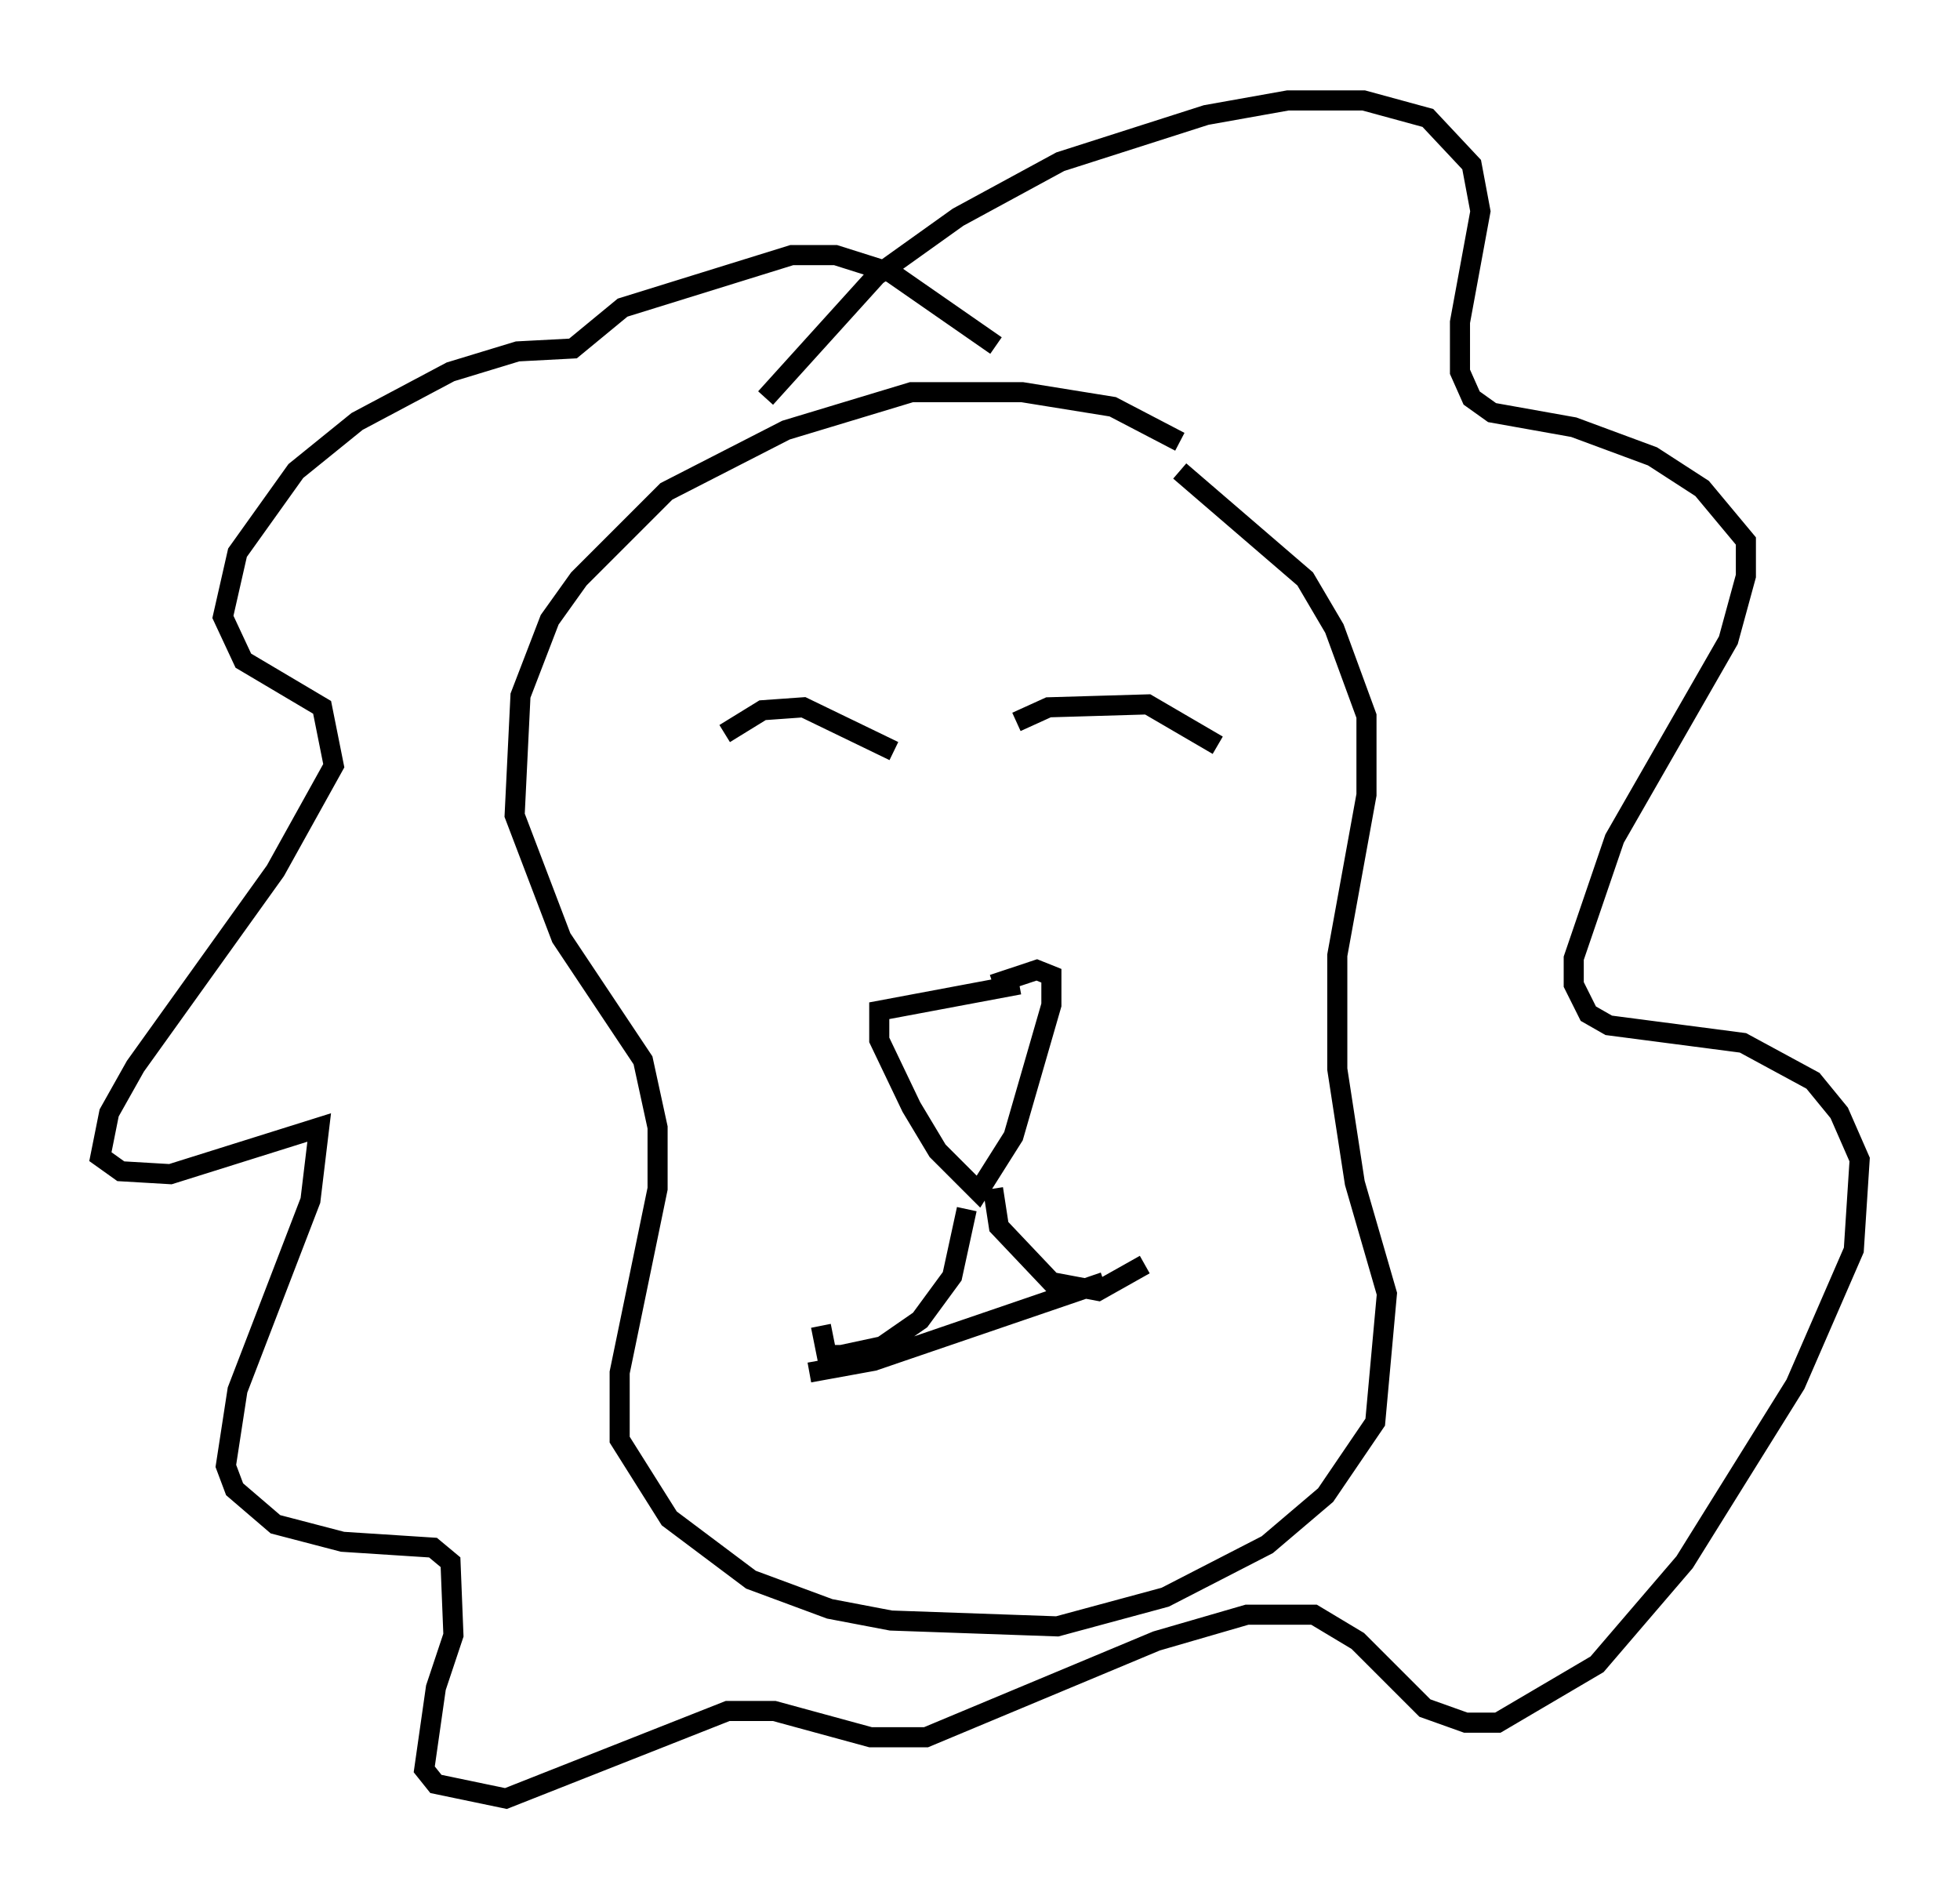 <?xml version="1.0" encoding="utf-8" ?>
<svg baseProfile="full" height="94.536" version="1.1" width="97.586" xmlns="http://www.w3.org/2000/svg" xmlns:ev="http://www.w3.org/2001/xml-events" xmlns:xlink="http://www.w3.org/1999/xlink"><defs /><rect fill="white" height="94.536" width="97.586" x="0" y="0" /><path d="M61.793, 24.899 m-3.05, -2.905 l-3.341, -1.743 -4.503, -0.726 l-5.52, 0.0 -6.246, 1.888 l-5.955, 3.05 -4.358, 4.358 l-1.453, 2.034 -1.453, 3.777 l-0.291, 5.955 2.324, 6.101 l4.067, 6.101 0.726, 3.341 l0.0, 3.05 -1.888, 9.151 l0.0, 3.341 2.469, 3.922 l4.067, 3.05 3.922, 1.453 l3.05, 0.581 8.279, 0.291 l5.374, -1.453 5.084, -2.615 l2.905, -2.469 2.469, -3.631 l0.581, -6.391 -1.598, -5.52 l-0.872, -5.665 0.0, -5.665 l1.453, -7.989 0.0, -3.922 l-1.598, -4.358 -1.453, -2.469 l-6.246, -5.374 m-7.989, 25.564 l-6.972, 1.307 0.0, 1.453 l1.598, 3.341 1.307, 2.179 l2.034, 2.034 1.743, -2.76 l1.888, -6.536 0.0, -1.453 l-0.726, -0.291 -2.179, 0.726 m-1.307, 11.184 l-0.726, 3.341 -1.598, 2.179 l-1.888, 1.307 -2.034, 0.436 l-0.726, 0.0 -0.291, -1.453 m8.57, -6.827 l0.291, 1.888 2.615, 2.76 l2.324, 0.436 2.324, -1.307 m-20.916, -26.436 l1.888, -1.162 2.034, -0.145 l4.503, 2.179 m6.101, -1.453 l1.598, -0.726 4.939, -0.145 l3.486, 2.034 m-11.039, -19.899 l-5.229, -3.631 -2.76, -0.872 l-2.179, 0.0 -8.425, 2.615 l-2.469, 2.034 -2.76, 0.145 l-3.341, 1.017 -4.648, 2.469 l-3.05, 2.469 -2.905, 4.067 l-0.726, 3.196 1.017, 2.179 l3.922, 2.324 0.581, 2.905 l-2.905, 5.229 -6.972, 9.732 l-1.307, 2.324 -0.436, 2.179 l1.017, 0.726 2.469, 0.145 l7.408, -2.324 -0.436, 3.631 l-3.631, 9.441 -0.581, 3.777 l0.436, 1.162 2.034, 1.743 l3.341, 0.872 4.503, 0.291 l0.872, 0.726 0.145, 3.631 l-0.872, 2.615 -0.581, 4.067 l0.581, 0.726 3.486, 0.726 l11.039, -4.358 2.324, 0.0 l4.793, 1.307 2.76, 0.0 l11.475, -4.793 4.503, -1.307 l3.341, 0.0 2.179, 1.307 l3.341, 3.341 2.034, 0.726 l1.598, 0.0 4.939, -2.905 l4.358, -5.084 5.52, -8.86 l2.905, -6.682 0.291, -4.503 l-1.017, -2.324 -1.307, -1.598 l-3.486, -1.888 -6.682, -0.872 l-1.017, -0.581 -0.726, -1.453 l0.0, -1.307 2.034, -5.955 l5.665, -9.877 0.872, -3.196 l0.0, -1.743 -2.179, -2.615 l-2.469, -1.598 -3.922, -1.453 l-4.067, -0.726 -1.017, -0.726 l-0.581, -1.307 0.0, -2.469 l1.017, -5.52 -0.436, -2.324 l-2.179, -2.324 -3.196, -0.872 l-3.777, 0.0 -4.067, 0.726 l-7.263, 2.324 -5.084, 2.76 l-4.067, 2.905 -5.52, 6.101 m2.179, 48.514 l3.196, -0.581 11.475, -3.922 " fill="none" stroke="black" stroke-width="1" /></svg>